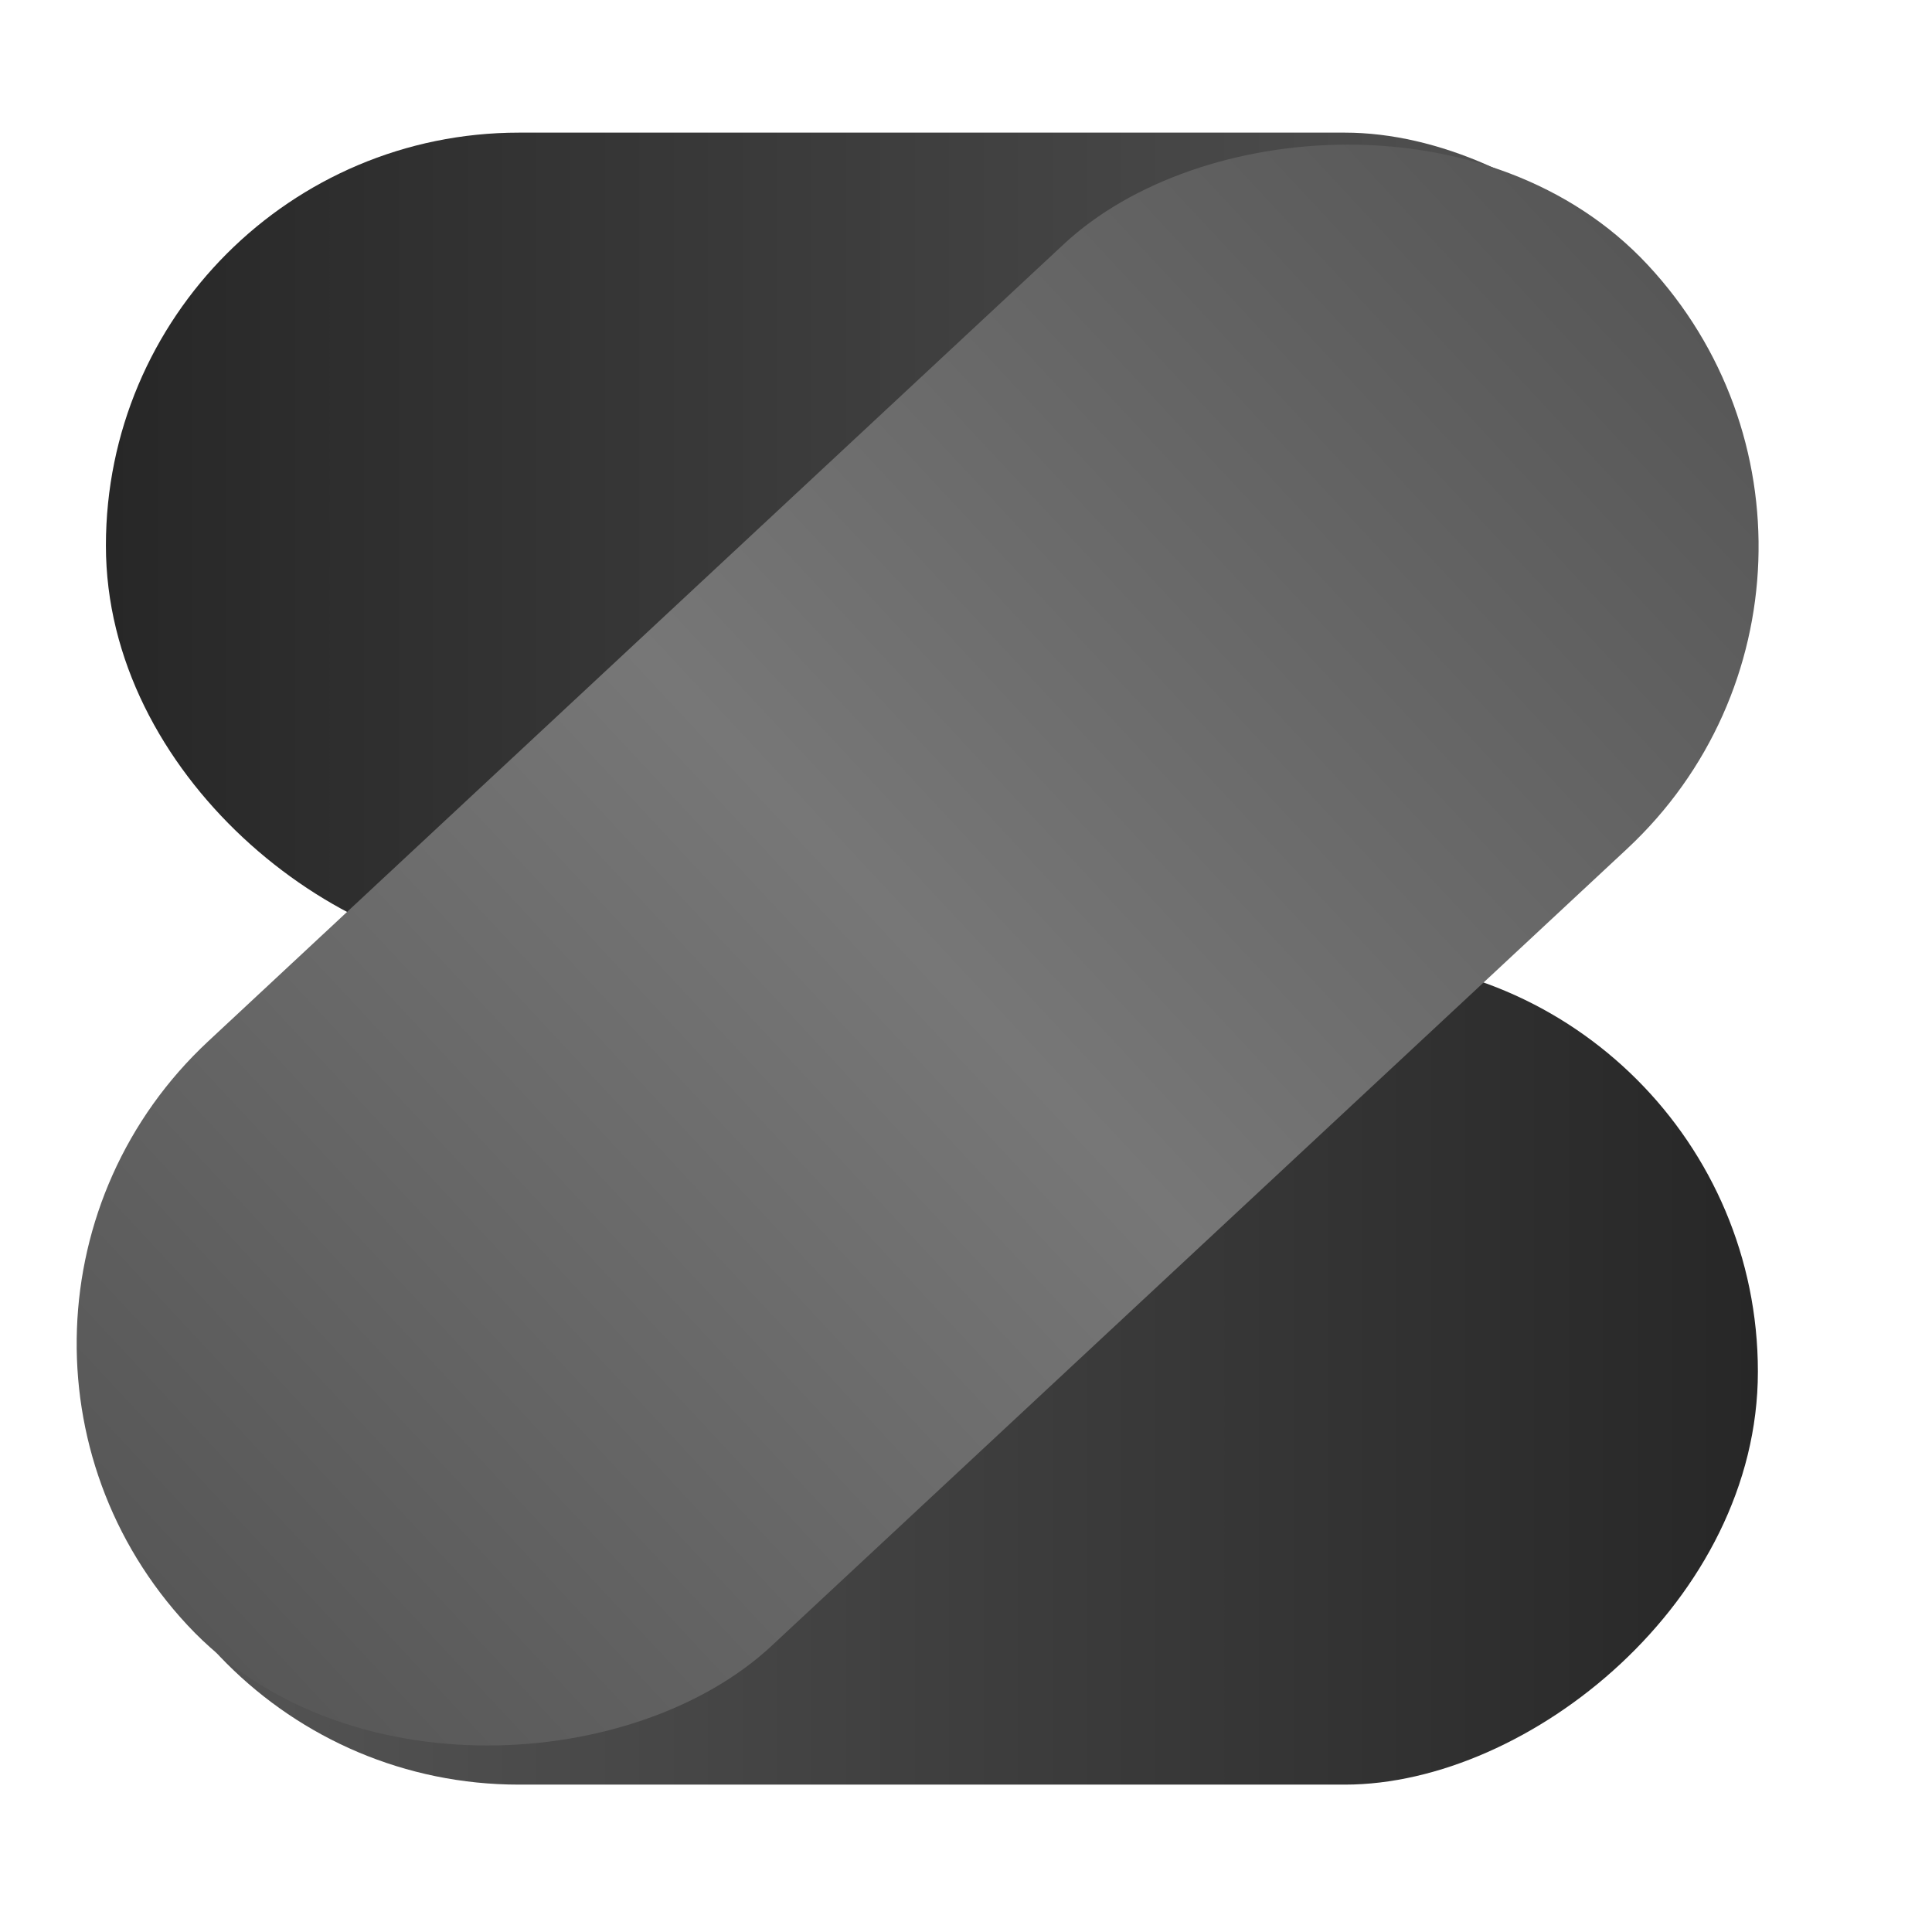 <svg width="268" height="268" viewBox="0 0 268 268" fill="none" xmlns="http://www.w3.org/2000/svg">
<g clip-path="url(#clip0_647_1028)">
<rect x="14.691" y="247.556" width="114.578" height="229.157" rx="57.289" transform="rotate(-90 14.691 247.556)" fill="url(#paint0_linear_647_1028)"/>
<rect width="114.578" height="229.157" rx="57.289" transform="matrix(4.37114e-08 1 1 -4.37114e-08 14.691 18.399)" fill="url(#paint1_linear_647_1028)"/>
<rect width="114.578" height="276.704" rx="57.289" transform="matrix(0.682 0.732 0.732 -0.682 -13.054 183.516)" fill="url(#paint2_linear_647_1028)"/>
</g>
<defs>
<linearGradient id="paint0_linear_647_1028" x1="71.981" y1="247.556" x2="71.981" y2="476.712" gradientUnits="userSpaceOnUse">
<stop stop-color="#575757"/>
<stop offset="1" stop-color="#272727"/>
</linearGradient>
<linearGradient id="paint1_linear_647_1028" x1="57.289" y1="0" x2="57.289" y2="229.157" gradientUnits="userSpaceOnUse">
<stop stop-color="#272727"/>
<stop offset="1" stop-color="#575757"/>
</linearGradient>
<linearGradient id="paint2_linear_647_1028" x1="57.289" y1="0" x2="57.289" y2="276.704" gradientUnits="userSpaceOnUse">
<stop stop-color="#575757"/>
<stop offset="0.5" stop-color="#777777"/>
<stop offset="1" stop-color="#575757"/>
</linearGradient>
<clipPath id="clip0_647_1028">
<rect width="267.349" height="267.349" fill="white" transform="translate(267.506 267.35) rotate(180)"/>
</clipPath>
</defs>
</svg>
